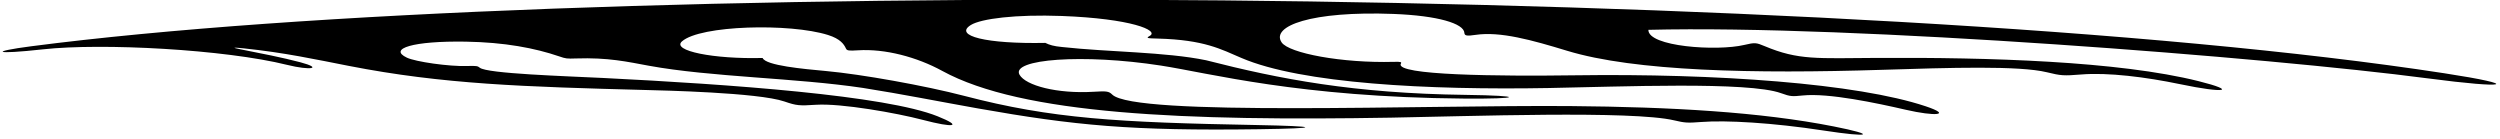 <?xml version="1.0" encoding="UTF-8"?>
<svg xmlns="http://www.w3.org/2000/svg" xmlns:xlink="http://www.w3.org/1999/xlink" width="487pt" height="27pt" viewBox="0 0 487 27" version="1.1">
<g id="surface1">
<path style=" stroke:none;fill-rule:nonzero;fill:rgb(0%,0%,0%);fill-opacity:1;" d="M 6.086 9.012 C 110.57 -4.555 363.852 -2.996 476.168 14.273 C 491.332 16.605 488.766 17.352 472.836 15.254 C 442.07 11.203 360.738 4.805 321.105 5.812 C 321.016 9.086 334.434 10.02 339.777 8.754 C 341.871 8.262 342.094 8.293 343.742 8.984 C 350.344 11.758 353.953 11.348 365.73 11.281 C 387.273 11.16 412.672 11.902 428.285 15.809 C 435.887 17.711 433.551 18.25 424.629 16.387 C 418.012 15.008 410.625 14.082 405.441 14.508 C 401.961 14.789 401.484 14.746 398.727 14.074 C 393.312 12.762 379.766 13.184 366.621 13.602 C 341.719 14.391 318.449 13.906 305.27 9.891 C 298.414 7.801 292.25 6.082 287.441 6.793 C 285.797 7.035 285.293 6.988 285.262 6.41 C 285.164 4.582 280.109 3.047 271.457 2.715 C 255.422 2.105 247.516 5.09 249.664 8.262 C 251.082 10.352 261.379 12.324 271.512 12.047 C 272.965 12.008 273.059 12.086 272.887 12.414 C 271.703 14.676 291.922 14.875 306.898 14.668 C 334.301 14.289 361.734 16.238 375.109 20.699 C 380.418 22.473 376.91 22.688 371.285 21.391 C 365.535 20.066 356.215 18.086 351.176 18.598 C 349.129 18.809 348.789 18.82 346.961 18.156 C 340.598 15.836 315.395 16.902 301.68 17.148 C 278.227 17.57 253.527 16.297 241.844 11.297 C 237.879 9.602 234.602 7.754 225.562 7.516 C 223.492 7.461 223.156 7.449 223.969 6.992 C 225.875 5.922 220.332 3.621 206.855 3.113 C 197.844 2.777 191.117 3.641 189.133 4.863 C 185.699 6.98 192.129 8.586 203.633 8.355 C 204.438 8.758 205.27 9.004 206.879 9.156 C 215.93 10.156 227.023 10.102 234.945 11.738 C 249.352 15.426 263.773 18.199 285.449 18.48 C 297.262 18.633 296.387 19.297 285.152 19.203 C 252.984 18.938 235.695 14.254 226.133 12.773 C 210.953 10.426 196.867 11.512 198.605 14.559 C 199.797 16.652 205.898 18.305 213.066 17.875 C 215.48 17.73 215.988 17.75 216.648 18.41 C 220.977 22.742 277.461 20.422 305.984 20.664 C 325.484 20.832 342.965 21.809 357.23 24.633 C 365.621 26.293 364.523 26.848 355.203 25.422 C 345.285 23.902 336.203 23.391 331.438 23.762 C 328.758 23.969 328.227 23.941 326.148 23.449 C 317.918 21.5 285.844 22.664 271.02 22.918 C 230.891 23.602 199.086 22.32 183.555 13.816 C 178.629 11.117 172.395 9.457 167.137 9.801 C 165.273 9.922 164.977 9.863 164.777 9.426 C 164.398 8.605 163.684 7.559 161.289 6.812 C 153.844 4.48 136.414 4.906 132.848 8.059 C 130.766 9.898 139.047 11.543 148.555 11.293 C 149.16 12.773 156.531 13.434 160.945 13.84 C 167.781 14.465 180.18 16.676 187.852 18.68 C 204.91 23.137 217.719 23.848 244.875 24.359 C 256.93 24.586 257.746 25 245.188 25.172 C 220.477 25.516 209.398 24.469 190.453 21.113 C 182.945 19.781 175.781 18.34 168.105 17.129 C 155.043 15.168 138.473 15.016 126.398 12.805 C 122.223 12.039 118.496 11.176 112.203 11.387 C 110.391 11.449 110.23 11.43 108.938 10.984 C 104.203 9.363 98.277 8.238 90.73 8.113 C 80.473 7.949 75.57 9.477 79.258 11.23 C 80.949 12.035 87.449 12.969 90.957 12.859 C 92.836 12.801 93.055 12.855 93.457 13.188 C 94.863 14.355 110.34 14.832 117.488 15.188 C 142.227 16.426 172.504 18.582 182.652 22.656 C 187.602 24.645 185.906 24.969 179.727 23.344 C 174.699 22.023 163.883 20.094 158.961 20.41 C 155.691 20.621 155.18 20.586 152.805 19.77 C 147.688 18.012 128.73 17.613 125.867 17.535 C 102.117 16.902 86.344 16.434 67.926 12.832 C 61.516 11.582 55.461 10.25 47.383 9.41 C 45.512 9.215 45.012 9.242 46.773 9.59 C 50.754 10.375 55.082 11.219 58.52 12.133 C 62.961 13.316 60.531 13.777 55.914 12.633 C 43.816 9.633 19.941 8.34 8.387 9.609 C -1.359 10.68 -1.945 10.055 6.086 9.012 "/>
</g>
</svg>
